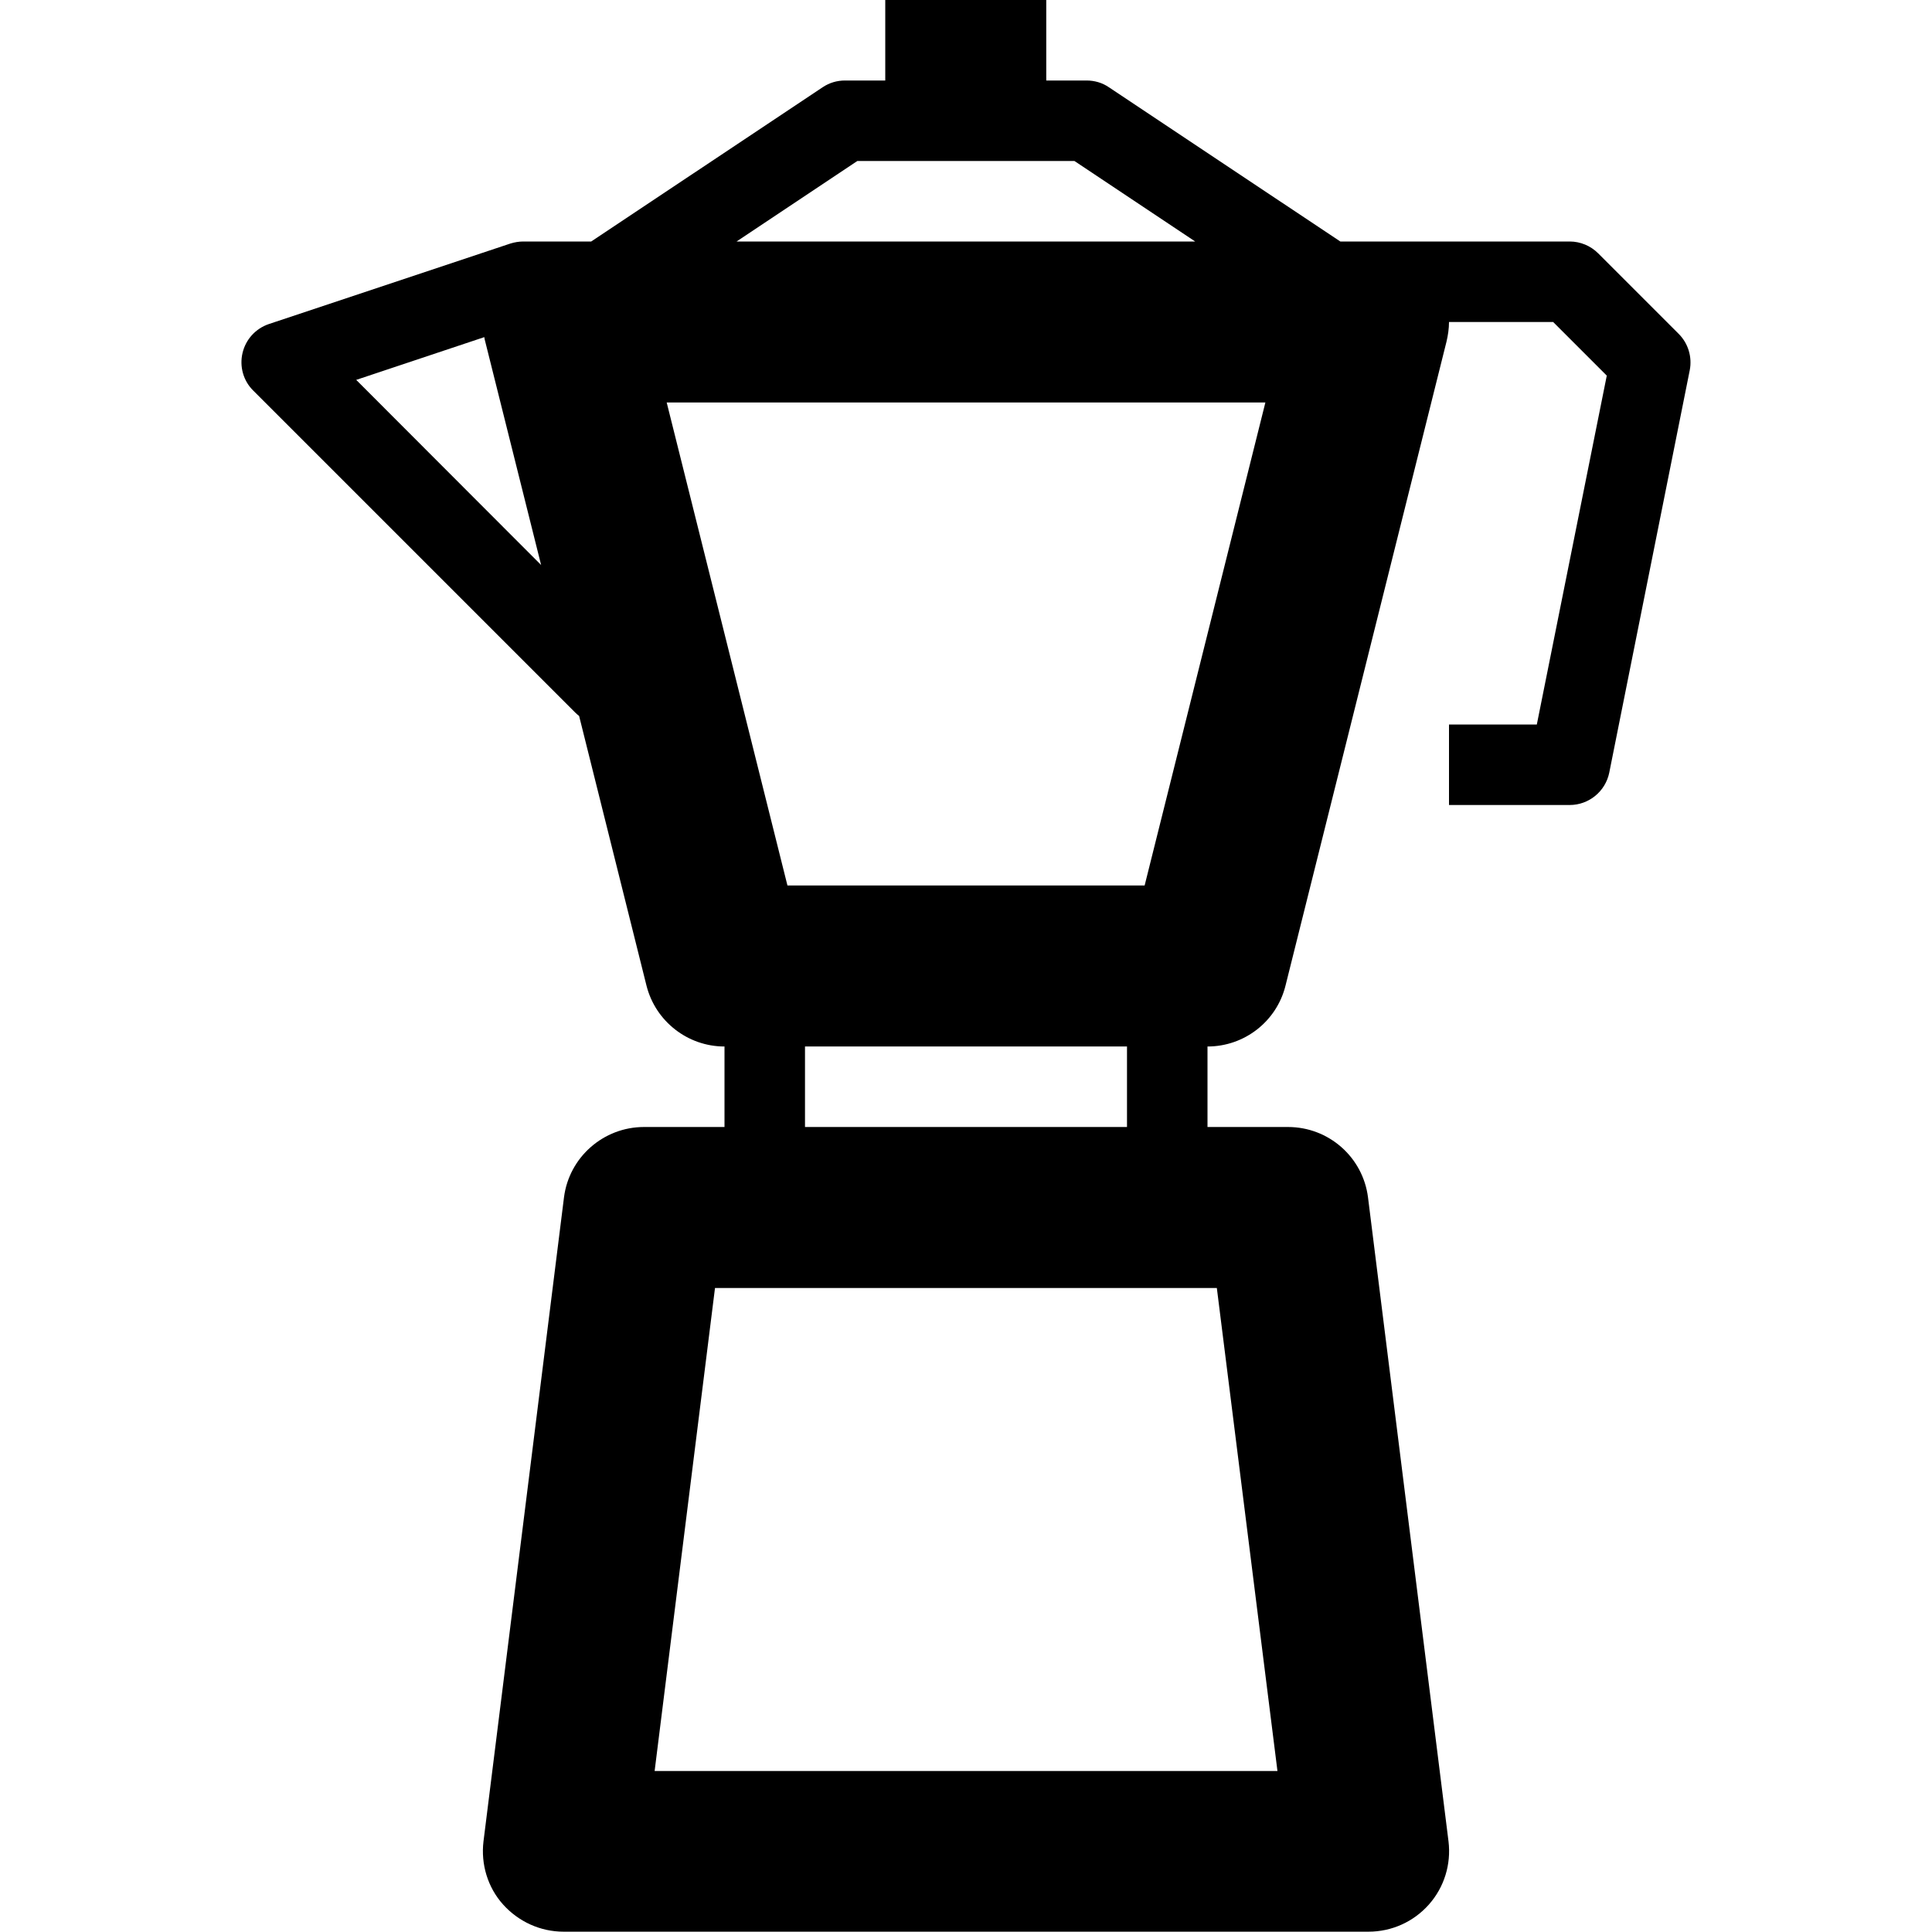 <svg version="1.1" xmlns="http://www.w3.org/2000/svg" width="24" height="24" viewBox="0 0 24 24">
  <path d="M20.853 4.147l-1-1c-0.094-0.094-0.222-0.147-0.353-0.147h-2.85l-2.875-1.916c-0.081-0.056-0.178-0.084-0.278-0.084h-0.5v-1h-2v1h-0.5c-0.1 0-0.194 0.028-0.278 0.084l-2.875 1.916h-0.844c-0.053 0-0.106 0.009-0.159 0.025l-3 1c-0.166 0.056-0.288 0.191-0.328 0.359s0.009 0.347 0.134 0.469l4 4c0.016 0.016 0.031 0.028 0.047 0.041l0.837 3.35c0.112 0.444 0.513 0.756 0.969 0.756v1h-1c-0.503 0-0.931 0.375-0.994 0.875l-1 8c-0.034 0.284 0.053 0.572 0.244 0.784s0.462 0.337 0.75 0.337h10c0.288 0 0.559-0.122 0.75-0.337s0.278-0.5 0.244-0.784l-1-8c-0.063-0.5-0.488-0.875-0.994-0.875h-1v-1c0.459 0 0.859-0.312 0.969-0.756l2-8c0.019-0.081 0.031-0.162 0.031-0.244h1.294l0.666 0.666-0.869 4.334h-1.091v1h1.5c0.237 0 0.444-0.169 0.491-0.403l1-5c0.031-0.162-0.019-0.331-0.138-0.45zM10.65 2h2.697l1.5 1h-5.697l1.5-1zM4.425 4.719l1.591-0.531c0.003 0.019 0.006 0.037 0.012 0.056l0.694 2.775-2.297-2.3zM15.869 22h-7.737l0.75-6h6.234l0.753 6zM14 14h-4v-1h4v1zM14.219 11h-4.437l-1.5-6h7.437l-1.5 6z" />
</svg>

